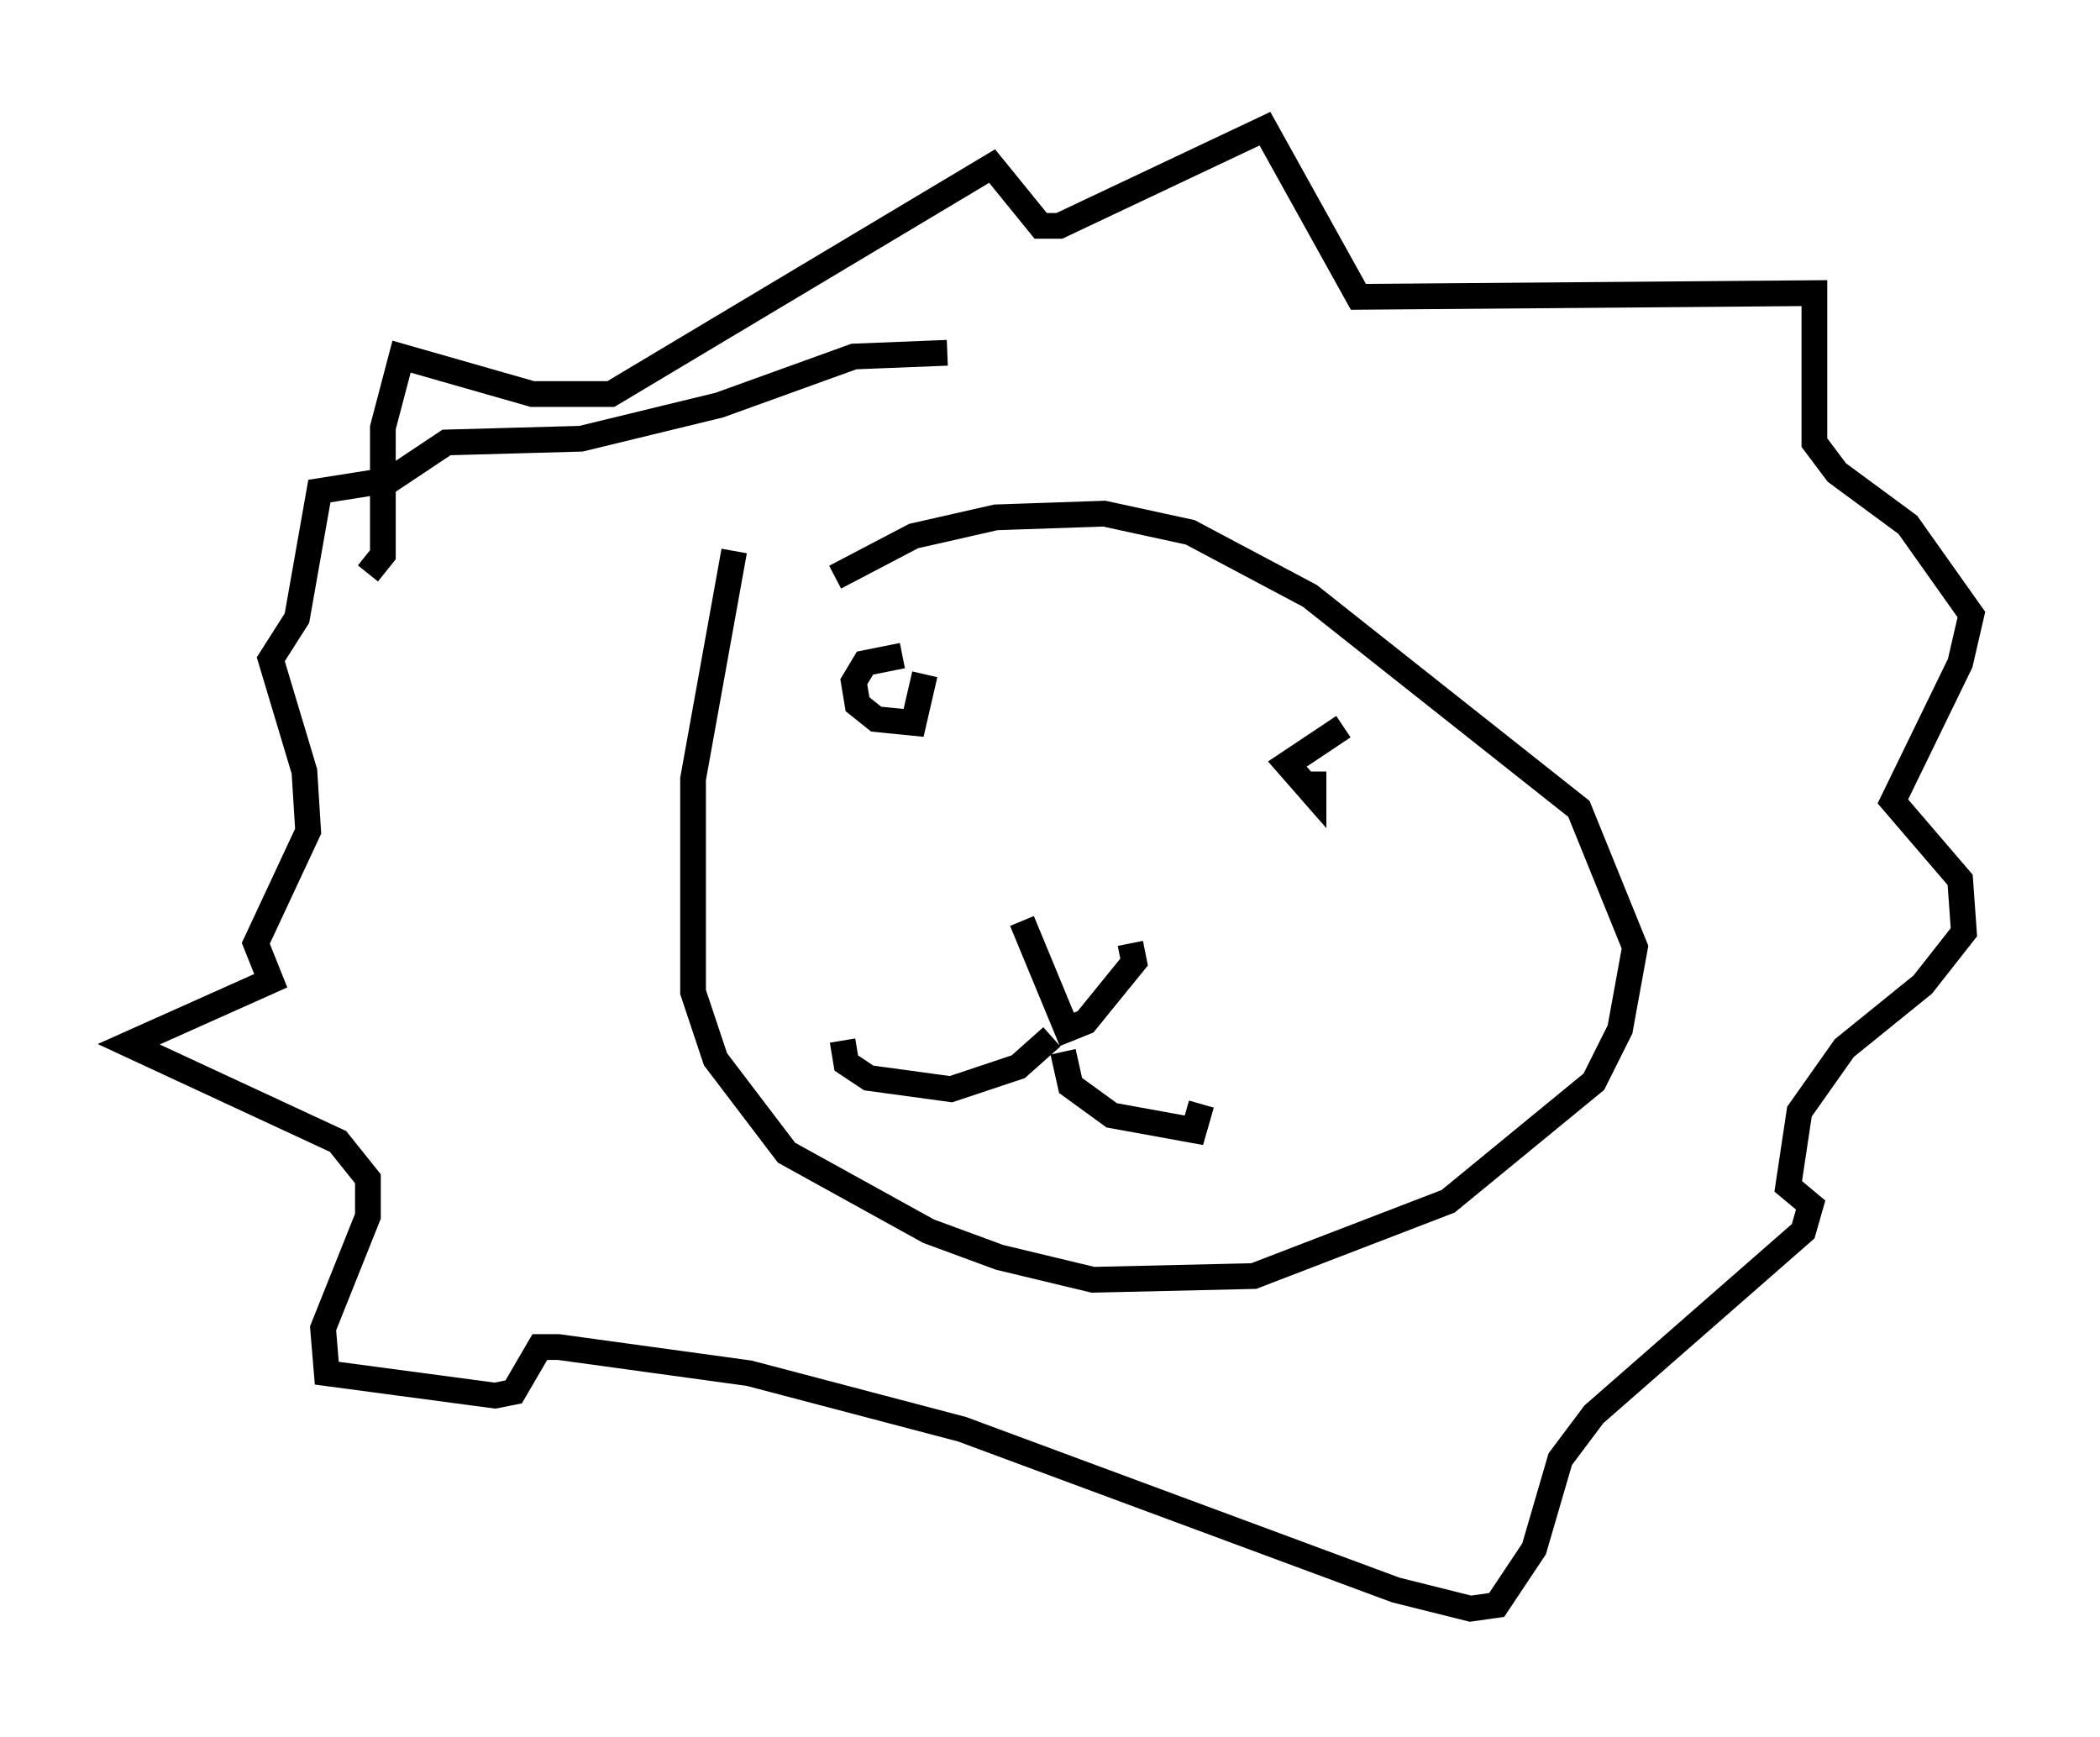 <?xml version="1.0" encoding="utf-8" ?>
<svg baseProfile="full" height="67.519" version="1.1" width="81.609" xmlns="http://www.w3.org/2000/svg" xmlns:ev="http://www.w3.org/2001/xml-events" xmlns:xlink="http://www.w3.org/1999/xlink"><defs /><rect fill="white" height="67.519" width="81.609" x="0" y="0" /><path d="M39.715, 35.938 m4.212, 0.726 l0.145, 0.726 -1.888, 2.324 l-0.726, 0.291 -1.743, -4.212 m1.162, 4.503 l-1.307, 1.162 -2.615, 0.872 l-3.196, -0.436 -0.872, -0.581 l-0.145, -0.872 m8.57, 0.436 l0.291, 1.307 1.598, 1.162 l3.196, 0.581 0.291, -1.017 m-11.62, -17.43 l-1.453, 0.291 -0.436, 0.726 l0.145, 0.872 0.726, 0.581 l1.453, 0.145 0.436, -1.888 m16.268, 2.034 l-2.179, 1.453 1.017, 1.162 l0.0, -0.872 m-22.514, -8.57 l-1.598, 8.86 0.0, 8.279 l0.872, 2.615 2.76, 3.631 l5.52, 3.05 2.76, 1.017 l3.631, 0.872 6.246, -0.145 l7.553, -2.905 5.665, -4.648 l1.017, -2.034 0.581, -3.196 l-2.179, -5.374 -10.458, -8.279 l-4.648, -2.469 -3.341, -0.726 l-4.212, 0.145 -3.196, 0.726 l-3.05, 1.598 m-18.156, -0.145 l0.581, -0.726 0.0, -4.939 l0.726, -2.76 5.084, 1.453 l3.05, 0.0 14.816, -8.86 l1.888, 2.324 0.726, 0.0 l7.989, -3.777 3.631, 6.536 l17.721, -0.145 0.0, 5.81 l0.872, 1.162 2.76, 2.034 l2.469, 3.486 -0.436, 1.888 l-2.615, 5.374 2.615, 3.05 l0.145, 2.034 -1.598, 2.034 l-3.05, 2.469 -1.743, 2.469 l-0.436, 2.905 0.872, 0.726 l-0.291, 1.017 -8.134, 7.117 l-1.307, 1.743 -1.017, 3.486 l-1.453, 2.179 -1.017, 0.145 l-2.905, -0.726 -16.849, -6.246 l-8.279, -2.179 -7.408, -1.017 l-0.726, 0.0 -1.017, 1.743 l-0.726, 0.145 -6.536, -0.872 l-0.145, -1.743 1.743, -4.358 l0.0, -1.453 -1.162, -1.453 l-8.134, -3.777 5.52, -2.469 l-0.581, -1.453 2.034, -4.358 l-0.145, -2.324 -1.307, -4.358 l1.017, -1.598 0.872, -4.939 l2.76, -0.436 2.179, -1.453 l5.229, -0.145 5.374, -1.307 l5.229, -1.888 3.631, -0.145 " fill="none" stroke="black" stroke-width="1" /></svg>